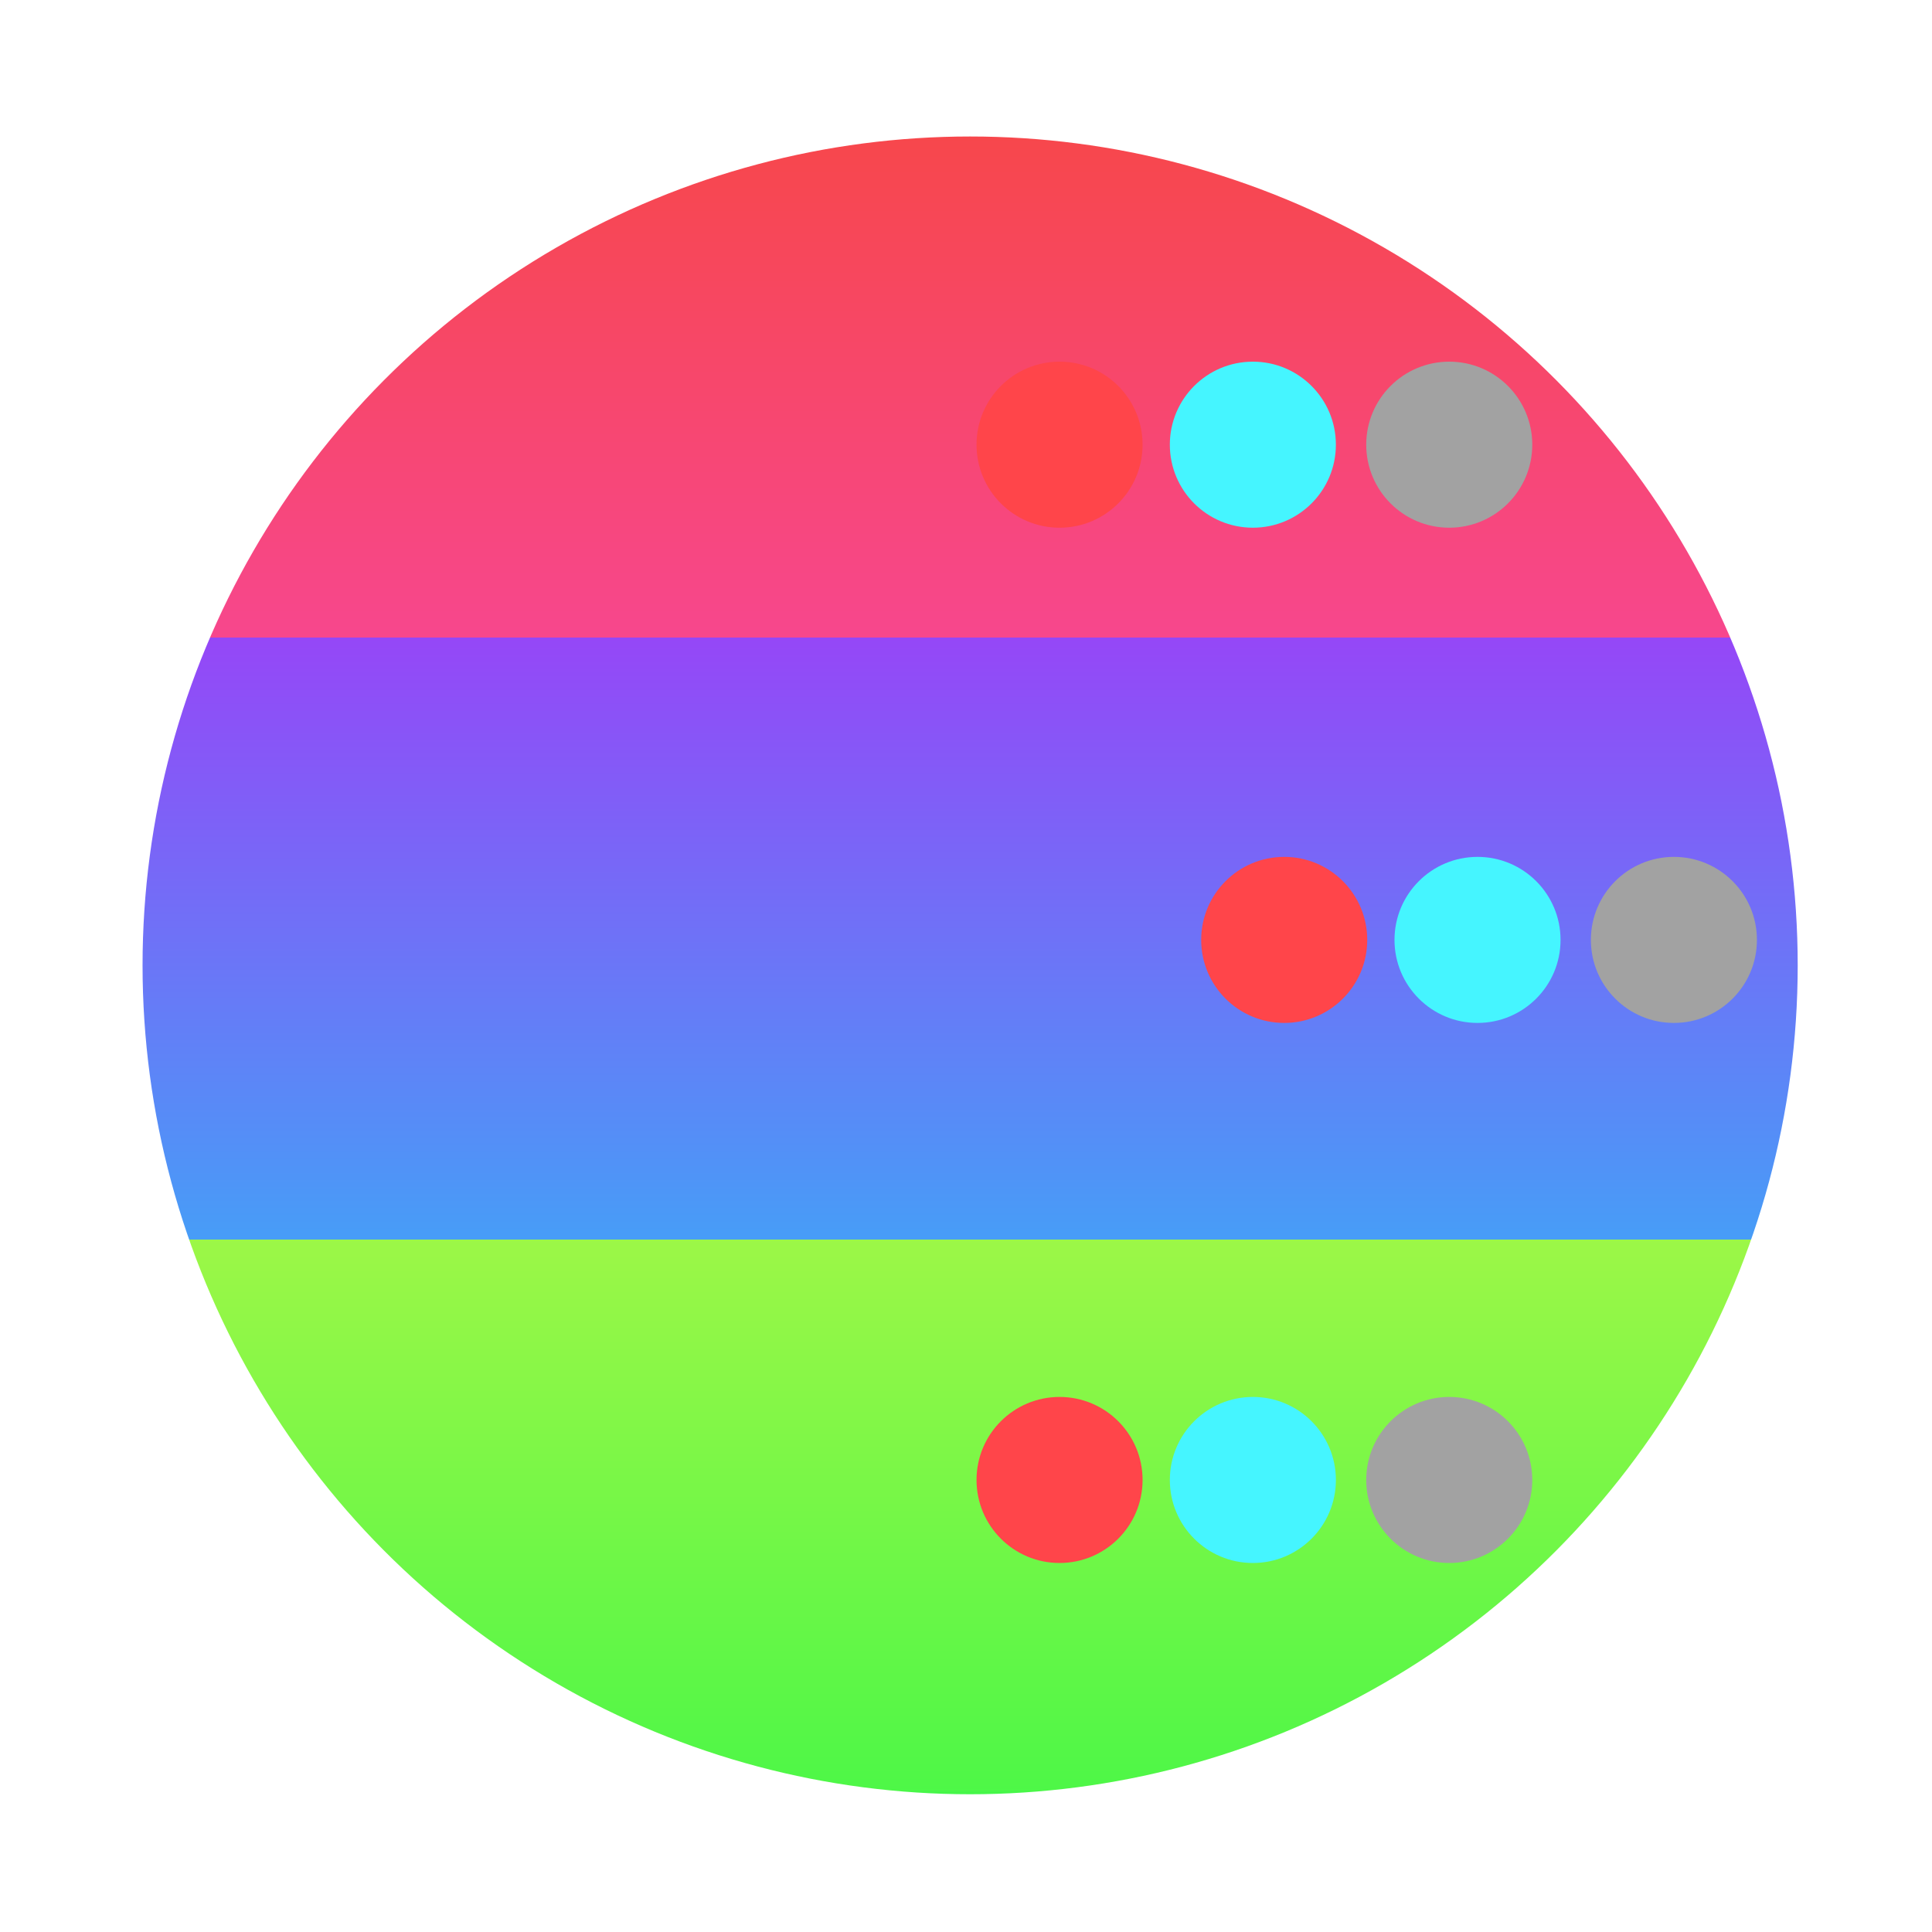 <?xml version="1.0" encoding="UTF-8" standalone="no"?>
<!-- Created with Inkscape (http://www.inkscape.org/) -->

<svg
   width="512"
   height="512"
   viewBox="0 0 512 512"
   version="1.1"
   id="svg5"
   sodipodi:docname="gdSezn.svg"
   inkscape:version="1.1.1 (3bf5ae0d25, 2021-09-20, custom)"
   xmlns:inkscape="http://www.inkscape.org/namespaces/inkscape"
   xmlns:sodipodi="http://sodipodi.sourceforge.net/DTD/sodipodi-0.dtd"
   xmlns:xlink="http://www.w3.org/1999/xlink"
   xmlns="http://www.w3.org/2000/svg"
   xmlns:svg="http://www.w3.org/2000/svg">
  <sodipodi:namedview
     id="namedview7"
     pagecolor="#ffffff"
     bordercolor="#666666"
     borderopacity="1.0"
     inkscape:pageshadow="2"
     inkscape:pageopacity="0.0"
     inkscape:pagecheckerboard="0"
     inkscape:document-units="px"
     showgrid="false"
     inkscape:snap-midpoints="true"
     inkscape:snap-others="true"
     inkscape:snap-object-midpoints="true"
     inkscape:snap-smooth-nodes="false"
     inkscape:zoom="0.4308932"
     inkscape:cx="279.65167"
     inkscape:cy="155.49097"
     inkscape:window-width="1558"
     inkscape:window-height="874"
     inkscape:window-x="42"
     inkscape:window-y="26"
     inkscape:window-maximized="1"
     inkscape:current-layer="layer2" />
  <defs
     id="defs2">
    <linearGradient
       inkscape:collect="always"
       id="linearGradient2161">
      <stop
         style="stop-color:#f7474b;stop-opacity:1"
         offset="0"
         id="stop2157" />
      <stop
         style="stop-color:#f7478d;stop-opacity:1"
         offset="0.303"
         id="stop2885" />
      <stop
         style="stop-color:#9547f7;stop-opacity:1"
         offset="0.303"
         id="stop3143" />
      <stop
         style="stop-color:#479df7;stop-opacity:1"
         offset="0.662"
         id="stop3337" />
      <stop
         style="stop-color:#9cf747;stop-opacity:1"
         offset="0.662"
         id="stop3659" />
      <stop
         style="stop-color:#4ef747;stop-opacity:1"
         offset="0.99"
         id="stop4877" />
      <stop
         style="stop-color:#00f82a;stop-opacity:0.812"
         offset="1"
         id="stop2159" />
    </linearGradient>
    <linearGradient
       inkscape:collect="always"
       xlink:href="#linearGradient2161"
       id="linearGradient2163"
       x1="259.894"
       y1="-1.918"
       x2="259.894"
       y2="515.105"
       gradientUnits="userSpaceOnUse"
       gradientTransform="matrix(0.859,0,0,0.859,36.306,36.128)" />
    <filter
       style="color-interpolation-filters:sRGB;"
       inkscape:label="Drop Shadow"
       id="filter1657"
       x="-0.253"
       y="-0.164"
       width="1.506"
       height="1.329">
      <feFlood
         flood-opacity="0.498"
         flood-color="rgb(0,0,0)"
         result="flood"
         id="feFlood1647" />
      <feComposite
         in="flood"
         in2="SourceGraphic"
         operator="in"
         result="composite1"
         id="feComposite1649" />
      <feGaussianBlur
         in="composite1"
         stdDeviation="11.805"
         result="blur"
         id="feGaussianBlur1651" />
      <feOffset
         dx="0"
         dy="0"
         result="offset"
         id="feOffset1653" />
      <feComposite
         in="SourceGraphic"
         in2="offset"
         operator="over"
         result="fbSourceGraphic"
         id="feComposite1655" />
      <feColorMatrix
         result="fbSourceGraphicAlpha"
         in="fbSourceGraphic"
         values="0 0 0 -1 0 0 0 0 -1 0 0 0 0 -1 0 0 0 0 1 0"
         id="feColorMatrix1677" />
      <feFlood
         id="feFlood1679"
         flood-opacity="0.498"
         flood-color="rgb(0,0,0)"
         result="flood"
         in="fbSourceGraphic" />
      <feComposite
         in2="fbSourceGraphic"
         id="feComposite1681"
         in="flood"
         operator="in"
         result="composite1" />
      <feGaussianBlur
         id="feGaussianBlur1683"
         in="composite1"
         stdDeviation="10"
         result="blur" />
      <feOffset
         id="feOffset1685"
         dx="0"
         dy="0"
         result="offset" />
      <feComposite
         in2="offset"
         id="feComposite1687"
         in="fbSourceGraphic"
         operator="over"
         result="composite2" />
    </filter>
  </defs>
  <g
     inkscape:label="Pozadí"
     inkscape:groupmode="layer"
     id="layer1"
     sodipodi:insensitive="true"
     style="mix-blend-mode:normal">
    <ellipse
       style="fill:url(#linearGradient2163);fill-opacity:1;fill-rule:evenodd;stroke:none;stroke-width:3.435;stroke-linecap:round;stroke-linejoin:round;stroke-opacity:1"
       id="path913"
       cx="257.094"
       cy="255.833"
       rx="219.316"
       ry="219.66" />
  </g>
  <g
     inkscape:groupmode="layer"
     id="layer2"
     inkscape:label="Tlačítka"
     style="display:inline">
    <g
       id="g1223"
       style="filter:url(#filter1657)">
      <circle
         style="mix-blend-mode:normal;fill:#a2a2a2;fill-opacity:1;fill-rule:evenodd;stroke:none;stroke-width:4;stroke-linecap:round;stroke-linejoin:round;stroke-opacity:0.812"
         id="path9750"
         cx="443.602"
         cy="249.084"
         r="22.003" />
      <circle
         style="mix-blend-mode:normal;fill:#45f5ff;fill-opacity:1;fill-rule:evenodd;stroke:none;stroke-width:4;stroke-linecap:round;stroke-linejoin:round;stroke-opacity:0.812"
         id="circle9832"
         cx="391.558"
         cy="249.084"
         r="22.003" />
      <circle
         style="mix-blend-mode:normal;fill:#ff454a;fill-opacity:1;fill-rule:evenodd;stroke:none;stroke-width:4;stroke-linecap:round;stroke-linejoin:round;stroke-opacity:0.812"
         id="circle9834"
         cx="340.329"
         cy="249.084"
         r="22.003" />
      <circle
         style="mix-blend-mode:normal;fill:#a2a2a2;fill-opacity:1;fill-rule:evenodd;stroke:none;stroke-width:4;stroke-linecap:round;stroke-linejoin:round;stroke-opacity:0.812"
         id="path9750-6"
         cx="384.065"
         cy="392.206"
         r="22.003" />
      <circle
         style="mix-blend-mode:normal;fill:#45f5ff;fill-opacity:1;fill-rule:evenodd;stroke:none;stroke-width:4;stroke-linecap:round;stroke-linejoin:round;stroke-opacity:0.812"
         id="circle9832-7"
         cx="332.021"
         cy="392.206"
         r="22.003" />
      <circle
         style="mix-blend-mode:normal;fill:#ff454a;fill-opacity:1;fill-rule:evenodd;stroke:none;stroke-width:4;stroke-linecap:round;stroke-linejoin:round;stroke-opacity:0.812"
         id="circle9834-5"
         cx="280.792"
         cy="392.206"
         r="22.003" />
      <circle
         style="mix-blend-mode:normal;fill:#a2a2a2;fill-opacity:1;fill-rule:evenodd;stroke:none;stroke-width:4;stroke-linecap:round;stroke-linejoin:round;stroke-opacity:0.812"
         id="path9750-6-5"
         cx="384.065"
         cy="117.846"
         r="22.003" />
      <circle
         style="mix-blend-mode:normal;fill:#45f5ff;fill-opacity:1;fill-rule:evenodd;stroke:none;stroke-width:4;stroke-linecap:round;stroke-linejoin:round;stroke-opacity:0.812"
         id="circle9832-7-6"
         cx="332.021"
         cy="117.846"
         r="22.003" />
      <circle
         style="box-shadow:black 1px 1px 1px;stroke-opacity:0.812;stroke-linejoin:round;stroke-linecap:round;stroke-width:4;stroke:none;fill-rule:evenodd;fill-opacity:1;fill:#ff454a;mix-blend-mode:normal;"
         id="circle9834-5-2"
         cx="280.792"
         cy="117.846"
         r="22.003" />
    </g>
  </g>
</svg>
